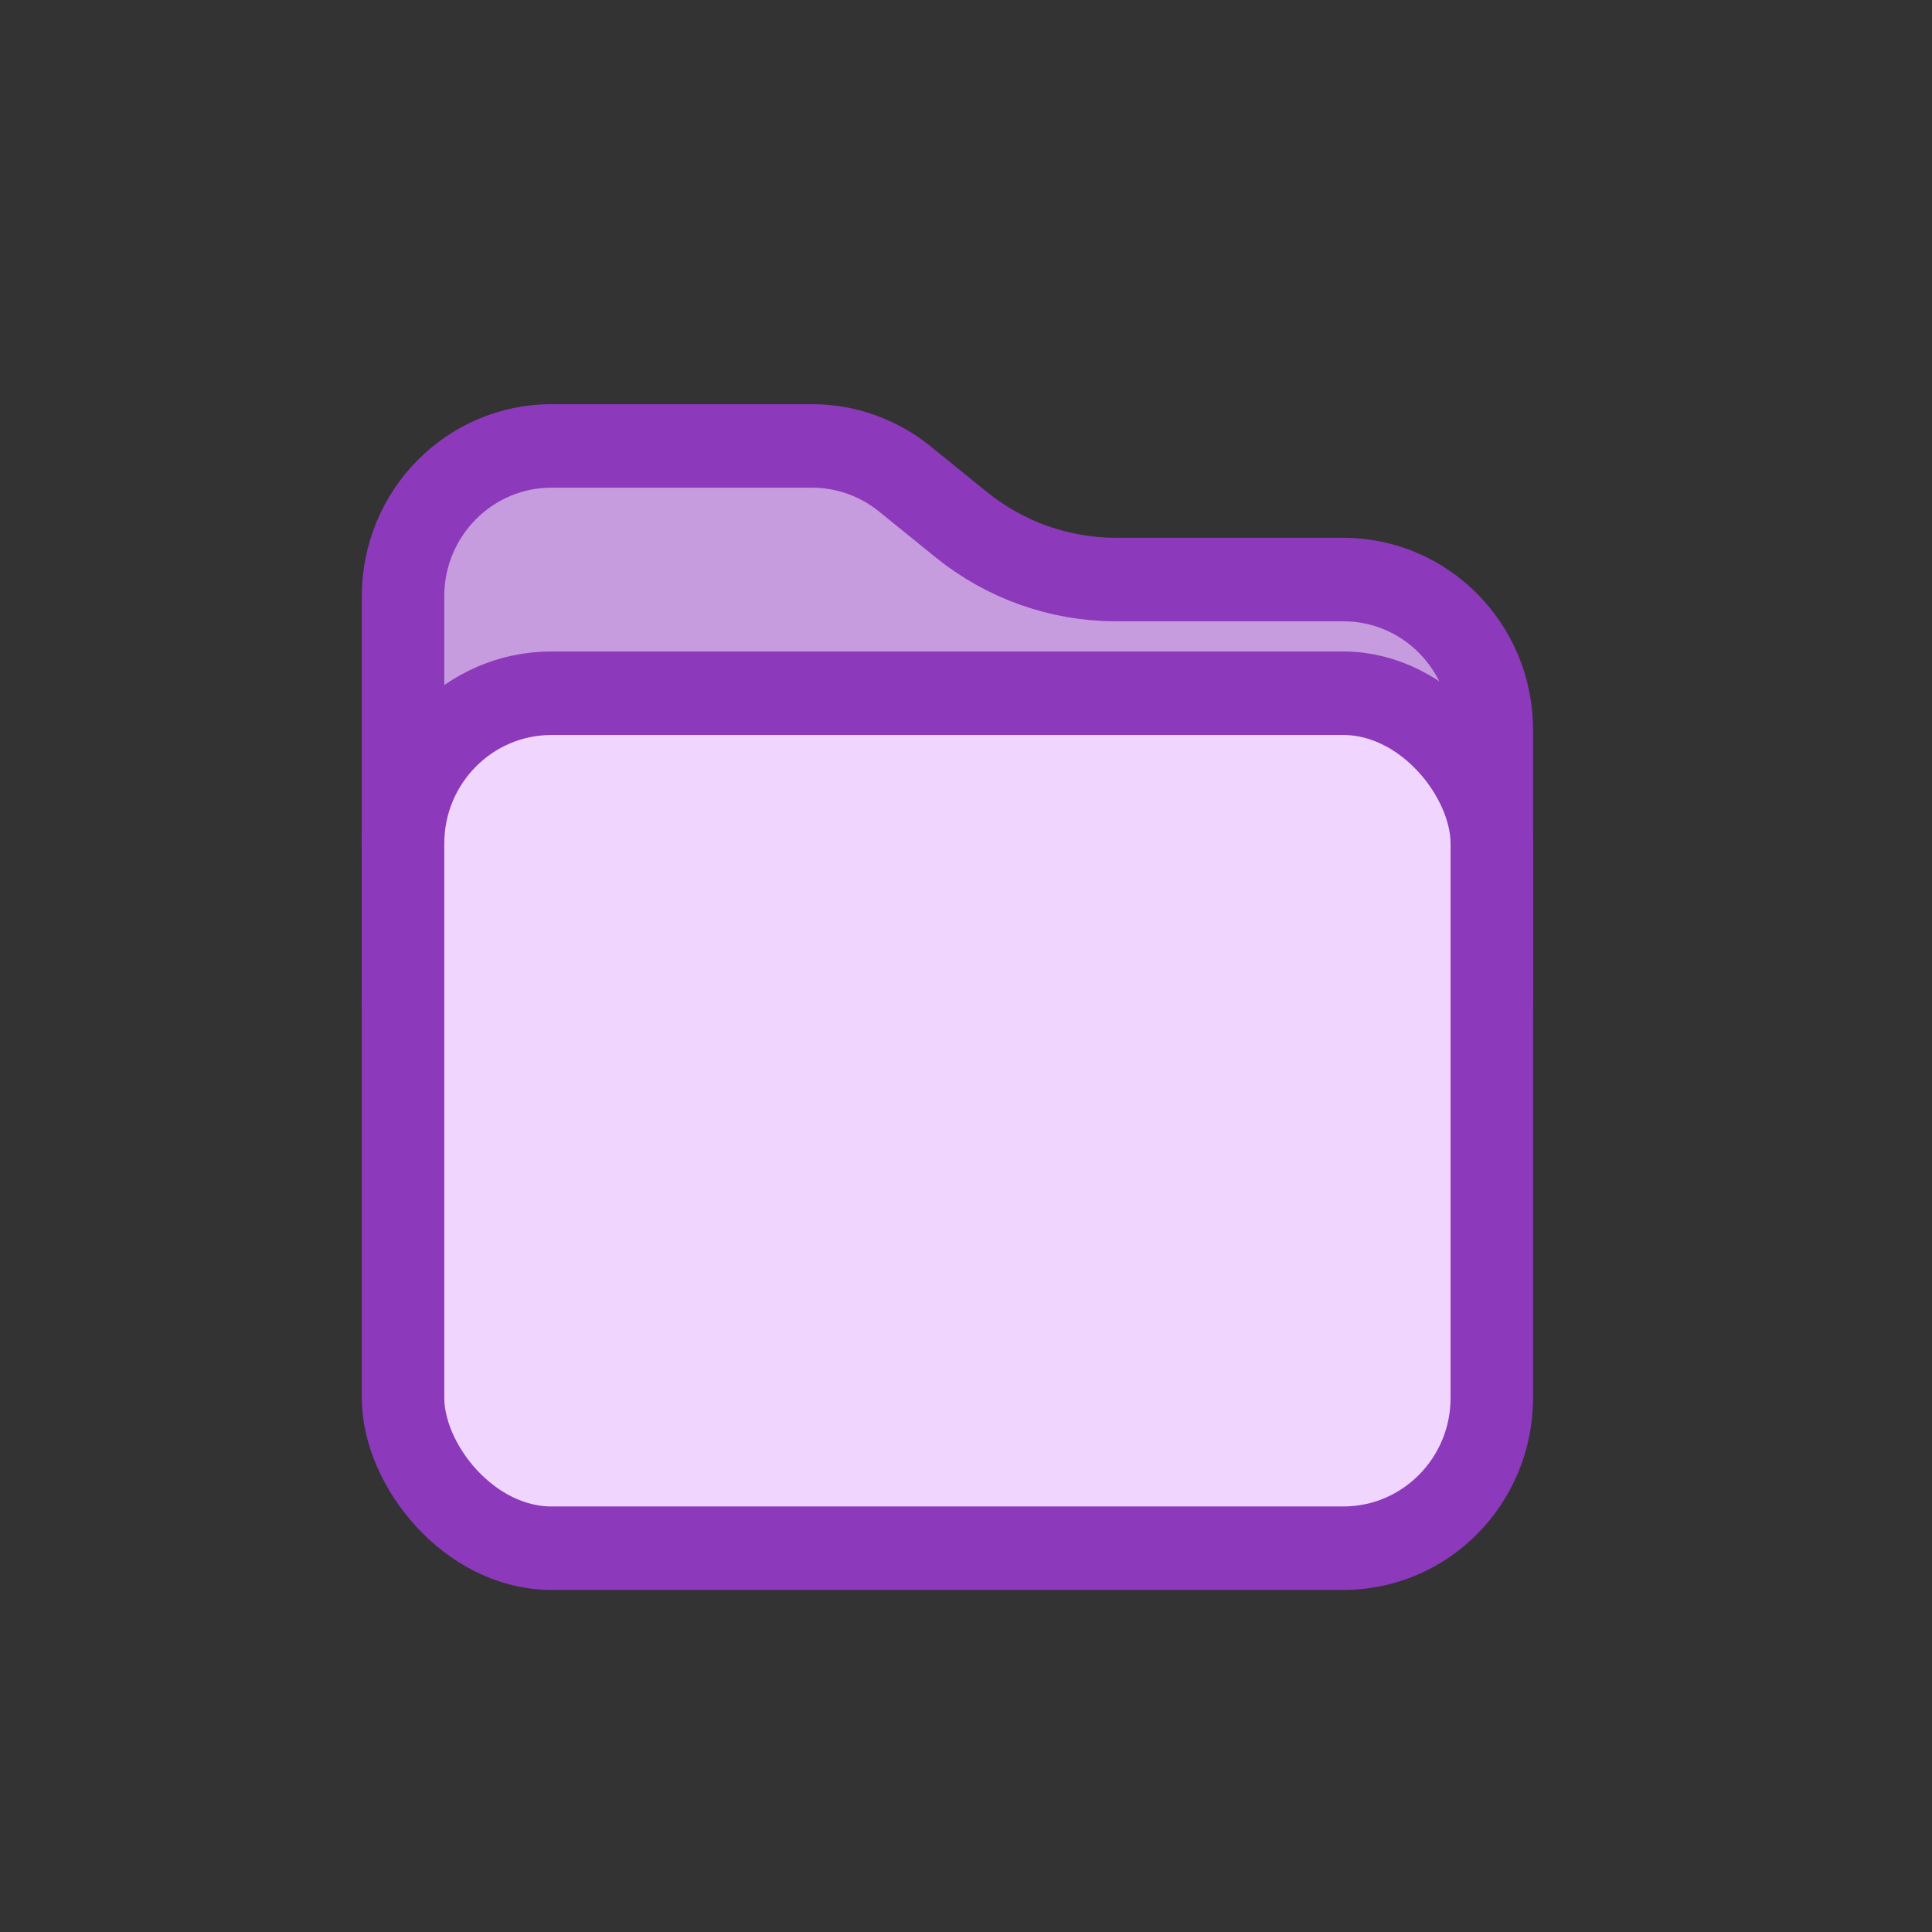 <?xml version="1.0" encoding="utf-8"?>
<svg width="30px" height="30px" fill="none" xmlns="http://www.w3.org/2000/svg" xmlns:bx="https://boxy-svg.com" preserveAspectRatio="none" viewBox="-67.409 -14.145 29.279 28.92"><rect x="-67.409" y="-14.145" width="29.279" height="28.92" fill="#333333" stroke="none"/><defs><bx:export><bx:file format="svg" path="U closed purple.svg"/></bx:export></defs><path d="M -61.301 -5.22 C -61.301 -6.462 -60.294 -7.47 -59.051 -7.47 L -55.103 -7.47 C -54.592 -7.47 -54.097 -7.296 -53.698 -6.977 L -52.841 -6.291 C -52.176 -5.76 -51.35 -5.47 -50.499 -5.47 L -47.051 -5.47 C -45.808 -5.47 -44.801 -4.462 -44.801 -3.22 L -44.801 0.78 C -44.801 2.023 -45.808 3.03 -47.051 3.03 L -59.051 3.03 C -60.294 3.03 -61.301 2.023 -61.301 0.78 L -61.301 -5.22 Z" style="stroke-width: 1.25px; stroke: rgb(140, 57, 188); fill: rgb(198, 156, 222);"/><rect x="-61.301" y="-3.768" width="16.5" height="12.798" rx="2.25" style="stroke-width: 1.25px; stroke: rgb(140, 57, 188); fill: rgb(240, 214, 255);"/><path d="M 61.631 -17.472 C 61.631 -18.55 62.505 -19.424 63.583 -19.424 L 68.463 -19.424 L 70.415 -17.472 L 75.295 -17.472 C 76.373 -17.472 77.247 -16.598 77.247 -15.52 L 77.247 -5.76 C 77.247 -4.682 76.373 -3.808 75.295 -3.808 L 63.583 -3.808 C 62.505 -3.808 61.631 -4.682 61.631 -5.76 L 61.631 -17.472 Z" fill="#0069CC"/><path d="M 61.631 -17.472 C 61.631 -18.55 62.505 -19.424 63.583 -19.424 L 68.463 -19.424 L 70.415 -17.472 L 75.295 -17.472 C 76.373 -17.472 77.247 -16.598 77.247 -15.52 L 77.247 -5.76 C 77.247 -4.682 76.373 -3.808 75.295 -3.808 L 63.583 -3.808 C 62.505 -3.808 61.631 -4.682 61.631 -5.76 L 61.631 -17.472 Z" fill="white" fill-opacity="0.5"/><path d="M 61.631 -17.472 C 61.631 -18.55 62.505 -19.424 63.583 -19.424 L 68.463 -19.424 L 70.415 -17.472 L 75.295 -17.472 C 76.373 -17.472 77.247 -16.598 77.247 -15.52 L 77.247 -5.76 C 77.247 -4.682 76.373 -3.808 75.295 -3.808 L 63.583 -3.808 C 62.505 -3.808 61.631 -4.682 61.631 -5.76 L 61.631 -17.472 Z" stroke="#0069CC" stroke-width="1.5"/><path d="M 61.631 -12.592 C 61.631 -13.67 62.505 -14.544 63.583 -14.544 L 75.295 -14.544 C 76.373 -14.544 77.247 -13.67 77.247 -12.592 L 77.247 -5.76 C 77.247 -4.682 76.373 -3.808 75.295 -3.808 L 63.583 -3.808 C 62.505 -3.808 61.631 -4.682 61.631 -5.76 L 61.631 -12.592 Z" fill="#F2F9FF" stroke="#0069CC" stroke-width="1.5"/><path d="M 62.784 -41.881 C 62.784 -42.959 63.658 -43.833 64.736 -43.833 L 69.616 -43.833 L 71.568 -41.881 L 76.448 -41.881 C 77.526 -41.881 78.4 -41.007 78.4 -39.929 L 78.4 -30.169 C 78.4 -29.091 77.526 -28.217 76.448 -28.217 L 64.736 -28.217 C 63.658 -28.217 62.784 -29.091 62.784 -30.169 L 62.784 -41.881 Z" fill="#5E6A77"/><path d="M 62.784 -41.881 C 62.784 -42.959 63.658 -43.833 64.736 -43.833 L 69.616 -43.833 L 71.568 -41.881 L 76.448 -41.881 C 77.526 -41.881 78.4 -41.007 78.4 -39.929 L 78.4 -30.169 C 78.4 -29.091 77.526 -28.217 76.448 -28.217 L 64.736 -28.217 C 63.658 -28.217 62.784 -29.091 62.784 -30.169 L 62.784 -41.881 Z" fill="white" fill-opacity="0.5"/><path d="M 62.784 -41.881 C 62.784 -42.959 63.658 -43.833 64.736 -43.833 L 69.616 -43.833 L 71.568 -41.881 L 76.448 -41.881 C 77.526 -41.881 78.4 -41.007 78.4 -39.929 L 78.4 -30.169 C 78.4 -29.091 77.526 -28.217 76.448 -28.217 L 64.736 -28.217 C 63.658 -28.217 62.784 -29.091 62.784 -30.169 L 62.784 -41.881 Z" stroke="#5E6A77" stroke-width="1.5"/><path d="M 62.784 -37.001 C 62.784 -38.079 63.658 -38.953 64.736 -38.953 L 76.448 -38.953 C 77.526 -38.953 78.4 -38.079 78.4 -37.001 L 78.4 -30.169 C 78.4 -29.091 77.526 -28.217 76.448 -28.217 L 64.736 -28.217 C 63.658 -28.217 62.784 -29.091 62.784 -30.169 L 62.784 -37.001 Z" fill="#F2F9FF" stroke="#5E6A77" stroke-width="1.5"/><path d="M 64.13 8.474 C 64.13 7.396 65.004 6.522 66.082 6.522 L 70.962 6.522 L 72.914 8.474 L 77.794 8.474 C 78.872 8.474 79.746 9.348 79.746 10.426 L 79.746 20.186 C 79.746 21.264 78.872 22.138 77.794 22.138 L 66.082 22.138 C 65.004 22.138 64.13 21.264 64.13 20.186 L 64.13 8.474 Z" fill="#477A00"/><path d="M 64.13 8.474 C 64.13 7.396 65.004 6.522 66.082 6.522 L 70.962 6.522 L 72.914 8.474 L 77.794 8.474 C 78.872 8.474 79.746 9.348 79.746 10.426 L 79.746 20.186 C 79.746 21.264 78.872 22.138 77.794 22.138 L 66.082 22.138 C 65.004 22.138 64.13 21.264 64.13 20.186 L 64.13 8.474 Z" fill="white" fill-opacity="0.5"/><path d="M 64.13 8.474 C 64.13 7.396 65.004 6.522 66.082 6.522 L 70.962 6.522 L 72.914 8.474 L 77.794 8.474 C 78.872 8.474 79.746 9.348 79.746 10.426 L 79.746 20.186 C 79.746 21.264 78.872 22.138 77.794 22.138 L 66.082 22.138 C 65.004 22.138 64.13 21.264 64.13 20.186 L 64.13 8.474 Z" stroke="#477A00" stroke-width="1.5"/><path d="M 64.13 13.354 C 64.13 12.276 65.004 11.402 66.082 11.402 L 77.794 11.402 C 78.872 11.402 79.746 12.276 79.746 13.354 L 79.746 20.186 C 79.746 21.264 78.872 22.138 77.794 22.138 L 66.082 22.138 C 65.004 22.138 64.13 21.264 64.13 20.186 L 64.13 13.354 Z" fill="#F4FBF2" stroke="#477A00" stroke-width="1.5"/><path d="M 65.475 38.841 C 65.475 37.763 66.349 36.889 67.427 36.889 L 72.307 36.889 L 74.259 38.841 L 79.139 38.841 C 80.217 38.841 81.091 39.715 81.091 40.793 L 81.091 50.553 C 81.091 51.631 80.217 52.505 79.139 52.505 L 67.427 52.505 C 66.349 52.505 65.475 51.631 65.475 50.553 L 65.475 38.841 Z" fill="#B14200"/><path d="M 65.475 38.841 C 65.475 37.763 66.349 36.889 67.427 36.889 L 72.307 36.889 L 74.259 38.841 L 79.139 38.841 C 80.217 38.841 81.091 39.715 81.091 40.793 L 81.091 50.553 C 81.091 51.631 80.217 52.505 79.139 52.505 L 67.427 52.505 C 66.349 52.505 65.475 51.631 65.475 50.553 L 65.475 38.841 Z" fill="white" fill-opacity="0.5"/><path d="M 65.475 38.841 C 65.475 37.763 66.349 36.889 67.427 36.889 L 72.307 36.889 L 74.259 38.841 L 79.139 38.841 C 80.217 38.841 81.091 39.715 81.091 40.793 L 81.091 50.553 C 81.091 51.631 80.217 52.505 79.139 52.505 L 67.427 52.505 C 66.349 52.505 65.475 51.631 65.475 50.553 L 65.475 38.841 Z" stroke="#B14200" stroke-width="1.5"/><path d="M 65.475 43.721 C 65.475 42.643 66.349 41.769 67.427 41.769 L 79.139 41.769 C 80.217 41.769 81.091 42.643 81.091 43.721 L 81.091 50.553 C 81.091 51.631 80.217 52.505 79.139 52.505 L 67.427 52.505 C 66.349 52.505 65.475 51.631 65.475 50.553 L 65.475 43.721 Z" fill="#FFF6F1" stroke="#B14200" stroke-width="1.5"/><path d="M 36.838 -43.034 C 36.838 -44.112 37.712 -44.986 38.79 -44.986 L 43.67 -44.986 L 45.622 -43.034 L 50.502 -43.034 C 51.58 -43.034 52.454 -42.16 52.454 -41.082 L 52.454 -31.322 C 52.454 -30.244 51.58 -29.37 50.502 -29.37 L 38.79 -29.37 C 37.712 -29.37 36.838 -30.244 36.838 -31.322 L 36.838 -43.034 Z" fill="#BB1562"/><path d="M 36.838 -43.034 C 36.838 -44.112 37.712 -44.986 38.79 -44.986 L 43.67 -44.986 L 45.622 -43.034 L 50.502 -43.034 C 51.58 -43.034 52.454 -42.16 52.454 -41.082 L 52.454 -31.322 C 52.454 -30.244 51.58 -29.37 50.502 -29.37 L 38.79 -29.37 C 37.712 -29.37 36.838 -30.244 36.838 -31.322 L 36.838 -43.034 Z" fill="white" fill-opacity="0.5"/><path d="M 36.838 -43.034 C 36.838 -44.112 37.712 -44.986 38.79 -44.986 L 43.67 -44.986 L 45.622 -43.034 L 50.502 -43.034 C 51.58 -43.034 52.454 -42.16 52.454 -41.082 L 52.454 -31.322 C 52.454 -30.244 51.58 -29.37 50.502 -29.37 L 38.79 -29.37 C 37.712 -29.37 36.838 -30.244 36.838 -31.322 L 36.838 -43.034 Z" stroke="#BB1562" stroke-width="1.5"/><path d="M 36.838 -38.154 C 36.838 -39.232 37.712 -40.106 38.79 -40.106 L 50.502 -40.106 C 51.58 -40.106 52.454 -39.232 52.454 -38.154 L 52.454 -31.322 C 52.454 -30.244 51.58 -29.37 50.502 -29.37 L 38.79 -29.37 C 37.712 -29.37 36.838 -30.244 36.838 -31.322 L 36.838 -38.154 Z" fill="#FFF5FB" stroke="#BB1562" stroke-width="1.5"/><path d="M 36.069 -17.472 C 36.069 -18.55 36.943 -19.424 38.021 -19.424 L 42.901 -19.424 L 44.853 -17.472 L 49.733 -17.472 C 50.811 -17.472 51.685 -16.598 51.685 -15.52 L 51.685 -5.76 C 51.685 -4.682 50.811 -3.808 49.733 -3.808 L 38.021 -3.808 C 36.943 -3.808 36.069 -4.682 36.069 -5.76 L 36.069 -17.472 Z" fill="#955C00"/><path d="M 36.069 -17.472 C 36.069 -18.55 36.943 -19.424 38.021 -19.424 L 42.901 -19.424 L 44.853 -17.472 L 49.733 -17.472 C 50.811 -17.472 51.685 -16.598 51.685 -15.52 L 51.685 -5.76 C 51.685 -4.682 50.811 -3.808 49.733 -3.808 L 38.021 -3.808 C 36.943 -3.808 36.069 -4.682 36.069 -5.76 L 36.069 -17.472 Z" fill="white" fill-opacity="0.5"/><path d="M 36.069 -17.472 C 36.069 -18.55 36.943 -19.424 38.021 -19.424 L 42.901 -19.424 L 44.853 -17.472 L 49.733 -17.472 C 50.811 -17.472 51.685 -16.598 51.685 -15.52 L 51.685 -5.76 C 51.685 -4.682 50.811 -3.808 49.733 -3.808 L 38.021 -3.808 C 36.943 -3.808 36.069 -4.682 36.069 -5.76 L 36.069 -17.472 Z" stroke="#955C00" stroke-width="1.5"/><path d="M 36.069 -12.592 C 36.069 -13.67 36.943 -14.544 38.021 -14.544 L 49.733 -14.544 C 50.811 -14.544 51.685 -13.67 51.685 -12.592 L 51.685 -5.76 C 51.685 -4.682 50.811 -3.808 49.733 -3.808 L 38.021 -3.808 C 36.943 -3.808 36.069 -4.682 36.069 -5.76 L 36.069 -12.592 Z" fill="#FCF8EF" stroke="#955C00" stroke-width="1.5"/><path d="M 34.916 10.396 C 34.916 9.318 35.79 8.444 36.868 8.444 L 41.748 8.444 L 43.7 10.396 L 48.58 10.396 C 49.658 10.396 50.532 11.27 50.532 12.348 L 50.532 22.108 C 50.532 23.186 49.658 24.06 48.58 24.06 L 36.868 24.06 C 35.79 24.06 34.916 23.186 34.916 22.108 L 34.916 10.396 Z" fill="#C21725"/><path d="M 34.916 10.396 C 34.916 9.318 35.79 8.444 36.868 8.444 L 41.748 8.444 L 43.7 10.396 L 48.58 10.396 C 49.658 10.396 50.532 11.27 50.532 12.348 L 50.532 22.108 C 50.532 23.186 49.658 24.06 48.58 24.06 L 36.868 24.06 C 35.79 24.06 34.916 23.186 34.916 22.108 L 34.916 10.396 Z" fill="white" fill-opacity="0.5"/><path d="M 34.916 10.396 C 34.916 9.318 35.79 8.444 36.868 8.444 L 41.748 8.444 L 43.7 10.396 L 48.58 10.396 C 49.658 10.396 50.532 11.27 50.532 12.348 L 50.532 22.108 C 50.532 23.186 49.658 24.06 48.58 24.06 L 36.868 24.06 C 35.79 24.06 34.916 23.186 34.916 22.108 L 34.916 10.396 Z" stroke="#C21725" stroke-width="1.5"/><path d="M 34.916 15.276 C 34.916 14.198 35.79 13.324 36.868 13.324 L 48.58 13.324 C 49.658 13.324 50.532 14.198 50.532 15.276 L 50.532 22.108 C 50.532 23.186 49.658 24.06 48.58 24.06 L 36.868 24.06 C 35.79 24.06 34.916 23.186 34.916 22.108 L 34.916 15.276 Z" fill="#FFF5F5" stroke="#C21725" stroke-width="1.5"/><path d="M 35.685 41.34 C 35.685 40.262 36.559 39.388 37.637 39.388 L 42.517 39.388 L 44.469 41.34 L 49.349 41.34 C 50.427 41.34 51.301 42.214 51.301 43.292 L 51.301 53.052 C 51.301 54.13 50.427 55.004 49.349 55.004 L 37.637 55.004 C 36.559 55.004 35.685 54.13 35.685 53.052 L 35.685 41.34 Z" fill="#8C39BC"/><path d="M 35.685 41.34 C 35.685 40.262 36.559 39.388 37.637 39.388 L 42.517 39.388 L 44.469 41.34 L 49.349 41.34 C 50.427 41.34 51.301 42.214 51.301 43.292 L 51.301 53.052 C 51.301 54.13 50.427 55.004 49.349 55.004 L 37.637 55.004 C 36.559 55.004 35.685 54.13 35.685 53.052 L 35.685 41.34 Z" fill="white" fill-opacity="0.5"/><path d="M 35.685 41.34 C 35.685 40.262 36.559 39.388 37.637 39.388 L 42.517 39.388 L 44.469 41.34 L 49.349 41.34 C 50.427 41.34 51.301 42.214 51.301 43.292 L 51.301 53.052 C 51.301 54.13 50.427 55.004 49.349 55.004 L 37.637 55.004 C 36.559 55.004 35.685 54.13 35.685 53.052 L 35.685 41.34 Z" stroke="#8C39BC" stroke-width="1.5"/><path d="M 35.685 46.22 C 35.685 45.142 36.559 44.268 37.637 44.268 L 49.349 44.268 C 50.427 44.268 51.301 45.142 51.301 46.22 L 51.301 53.052 C 51.301 54.13 50.427 55.004 49.349 55.004 L 37.637 55.004 C 36.559 55.004 35.685 54.13 35.685 53.052 L 35.685 46.22 Z" fill="#FBF6FF" stroke="#8C39BC" stroke-width="1.5"/></svg>